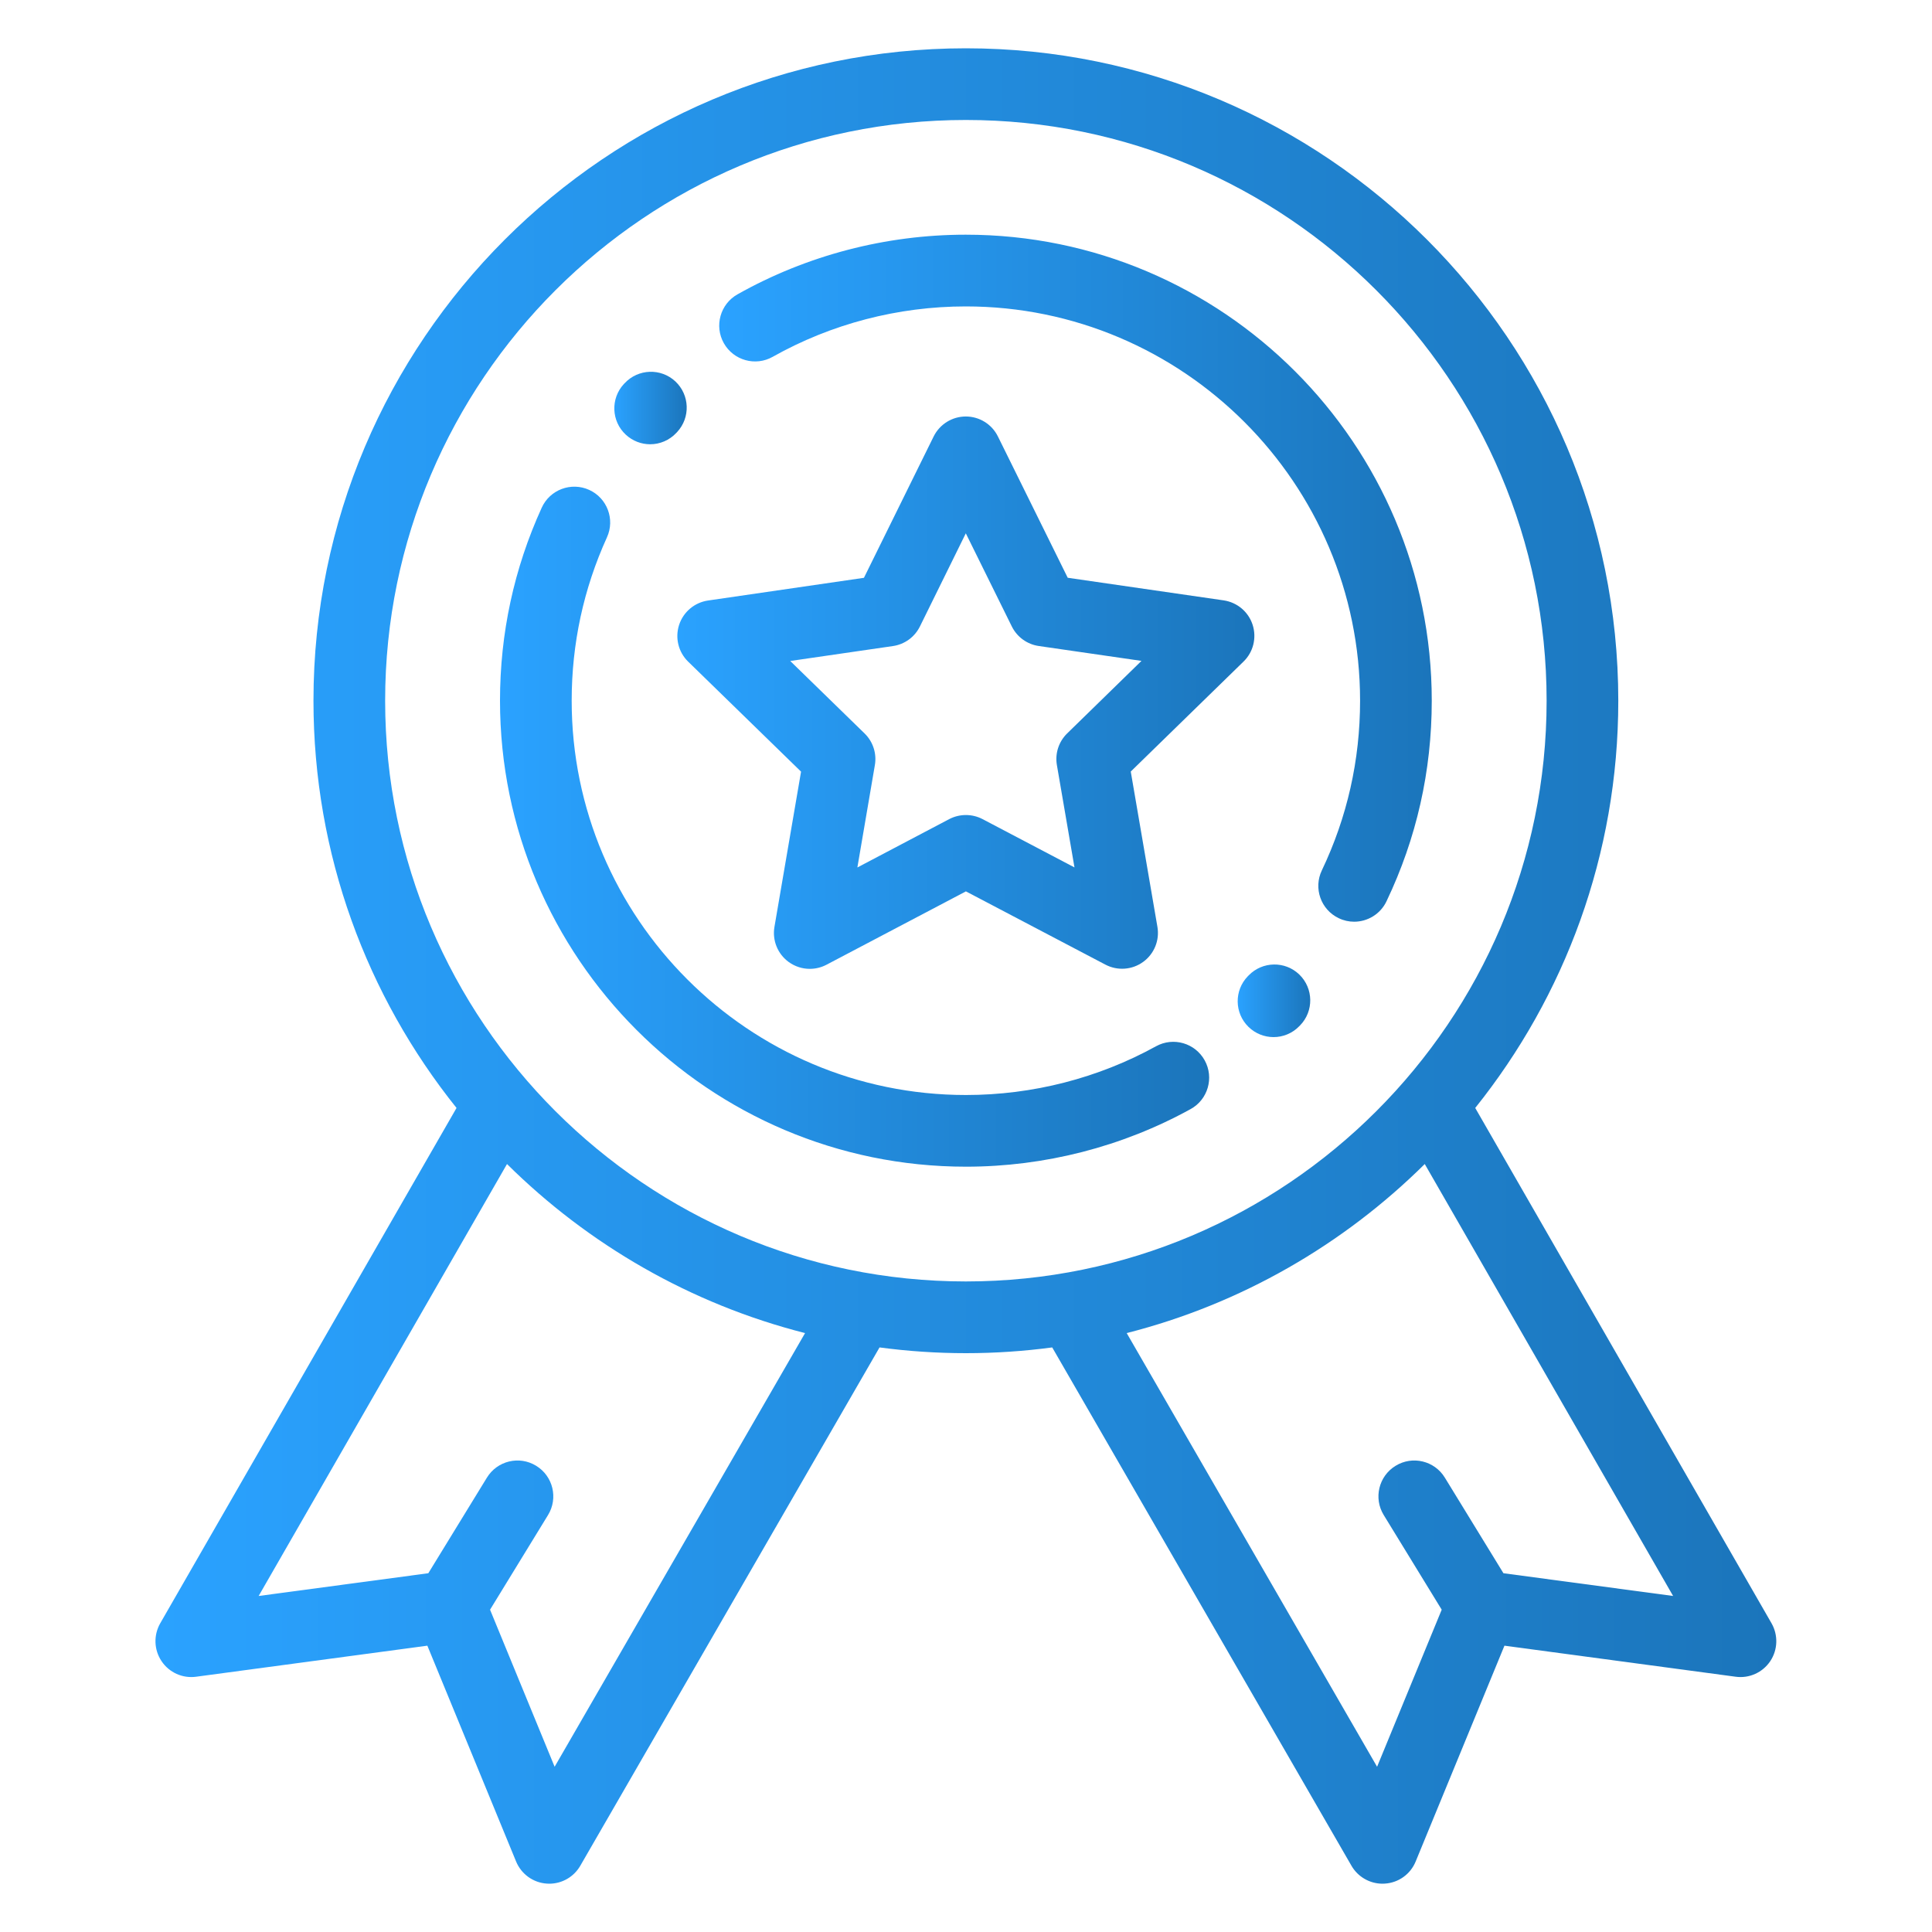 <svg width="40" height="40" viewBox="0 0 40 40" fill="none" xmlns="http://www.w3.org/2000/svg">
<path d="M25.934 12.935C25.847 12.666 25.614 12.471 25.335 12.43L22.106 11.962L20.661 9.037C20.536 8.783 20.278 8.623 19.996 8.623H19.996C19.713 8.623 19.455 8.784 19.33 9.037L17.887 11.963L14.659 12.433C14.379 12.474 14.147 12.67 14.06 12.938C13.973 13.207 14.045 13.502 14.248 13.699L16.585 15.976L16.034 19.191C15.986 19.47 16.101 19.751 16.329 19.917C16.459 20.011 16.612 20.059 16.765 20.059C16.884 20.059 17.002 20.031 17.111 19.974L19.998 18.455L22.887 19.972C23.137 20.103 23.44 20.081 23.668 19.915C23.897 19.749 24.011 19.468 23.963 19.189L23.411 15.974L25.747 13.696C25.949 13.499 26.021 13.204 25.934 12.935ZM22.095 15.184C21.92 15.354 21.84 15.6 21.882 15.841L22.246 17.959L20.343 16.959C20.127 16.846 19.869 16.846 19.652 16.959L17.751 17.96L18.113 15.842C18.155 15.601 18.075 15.355 17.9 15.185L16.361 13.685L18.487 13.376C18.729 13.341 18.938 13.189 19.046 12.97L19.996 11.042L20.948 12.969C21.056 13.188 21.265 13.34 21.507 13.375L23.633 13.683L22.095 15.184Z" fill="url(#paint0_linear_2312_17276)"/>
<path d="M36.678 33.609L30.543 22.939C32.395 20.626 33.505 17.695 33.505 14.508C33.505 7.06 27.446 1 19.997 1C12.549 1 6.49 7.06 6.49 14.508C6.49 17.695 7.599 20.626 9.452 22.939L3.317 33.609C3.177 33.855 3.187 34.158 3.345 34.393C3.502 34.628 3.78 34.753 4.06 34.715L8.848 34.072L10.685 38.54C10.793 38.802 11.04 38.98 11.322 38.998C11.339 38.999 11.355 39 11.372 39C11.636 39 11.881 38.859 12.014 38.629L18.207 27.902C18.208 27.901 18.209 27.899 18.21 27.897C18.795 27.975 19.392 28.016 19.998 28.016C20.604 28.016 21.2 27.975 21.785 27.897C21.786 27.899 21.787 27.901 21.788 27.902L27.981 38.629C28.114 38.859 28.36 39 28.624 39C28.64 39 28.657 38.999 28.673 38.998C28.956 38.98 29.203 38.802 29.31 38.54L31.148 34.072L35.936 34.715C36.216 34.753 36.493 34.628 36.651 34.393C36.808 34.158 36.818 33.855 36.678 33.609ZM11.483 36.579L10.146 33.327L11.346 31.368C11.56 31.019 11.451 30.562 11.101 30.348C10.752 30.133 10.295 30.243 10.081 30.593L8.868 32.572L5.355 33.043L10.497 24.1C12.181 25.768 14.3 26.998 16.668 27.6L11.483 36.579ZM19.997 26.531C13.368 26.531 7.974 21.138 7.974 14.508C7.974 7.878 13.368 2.484 19.997 2.484C26.627 2.484 32.021 7.878 32.021 14.508C32.021 21.138 26.627 26.531 19.997 26.531ZM31.127 32.572L29.914 30.593C29.7 30.243 29.243 30.133 28.894 30.348C28.544 30.562 28.434 31.019 28.649 31.368L29.849 33.327L28.511 36.579L23.327 27.6C25.695 26.998 27.814 25.768 29.498 24.1L34.64 33.043L31.127 32.572Z" fill="url(#paint1_linear_2312_17276)"/>
<path d="M19.995 4.859C18.338 4.859 16.704 5.286 15.269 6.094C14.912 6.295 14.785 6.748 14.986 7.105C15.187 7.462 15.64 7.589 15.997 7.388C17.21 6.705 18.593 6.344 19.995 6.344C24.496 6.344 28.159 10.006 28.159 14.508C28.159 15.738 27.892 16.92 27.367 18.021C27.19 18.391 27.347 18.834 27.717 19.01C27.82 19.06 27.929 19.083 28.036 19.083C28.313 19.083 28.579 18.927 28.706 18.66C29.328 17.358 29.643 15.961 29.643 14.508C29.643 9.188 25.315 4.859 19.995 4.859Z" fill="url(#paint2_linear_2312_17276)"/>
<path d="M26.902 20.178C26.608 19.893 26.138 19.9 25.853 20.194L25.836 20.211C25.55 20.504 25.555 20.974 25.849 21.261C25.993 21.401 26.18 21.472 26.367 21.472C26.56 21.472 26.753 21.397 26.898 21.248L26.918 21.228C27.203 20.934 27.196 20.464 26.902 20.178Z" fill="url(#paint3_linear_2312_17276)"/>
<path d="M24.942 21.954C24.744 21.595 24.293 21.464 23.934 21.662C22.737 22.322 21.377 22.671 20 22.671C15.498 22.671 11.836 19.008 11.836 14.507C11.836 13.327 12.082 12.19 12.566 11.126C12.736 10.753 12.572 10.313 12.199 10.143C11.826 9.973 11.385 10.138 11.216 10.511C10.642 11.769 10.352 13.114 10.352 14.507C10.352 19.827 14.68 24.155 20 24.155C21.626 24.155 23.234 23.743 24.651 22.962C25.009 22.765 25.14 22.313 24.942 21.954Z" fill="url(#paint4_linear_2312_17276)"/>
<path d="M13.982 7.896C13.682 7.617 13.212 7.634 12.933 7.934L12.916 7.951C12.638 8.252 12.656 8.722 12.957 9C13.1 9.132 13.28 9.198 13.461 9.198C13.66 9.198 13.859 9.117 14.006 8.959L14.019 8.945C14.298 8.645 14.281 8.176 13.982 7.896Z" fill="url(#paint5_linear_2312_17276)"/>
<defs>
<linearGradient id="paint0_linear_2312_17276" x1="14.023" y1="14.341" x2="25.97" y2="14.341" gradientUnits="userSpaceOnUse">
<stop stop-color="#2aa2ff"/>
<stop offset="1" stop-color="#1b75bb"/>
</linearGradient>
<linearGradient id="paint1_linear_2312_17276" x1="3.219" y1="20" x2="36.776" y2="20" gradientUnits="userSpaceOnUse">
<stop stop-color="#2aa2ff"/>
<stop offset="1" stop-color="#1b75bb"/>
</linearGradient>
<linearGradient id="paint2_linear_2312_17276" x1="14.891" y1="11.971" x2="29.643" y2="11.971" gradientUnits="userSpaceOnUse">
<stop stop-color="#2aa2ff"/>
<stop offset="1" stop-color="#1b75bb"/>
</linearGradient>
<linearGradient id="paint3_linear_2312_17276" x1="25.625" y1="20.72" x2="27.127" y2="20.72" gradientUnits="userSpaceOnUse">
<stop stop-color="#2aa2ff"/>
<stop offset="1" stop-color="#1b75bb"/>
</linearGradient>
<linearGradient id="paint4_linear_2312_17276" x1="10.352" y1="17.116" x2="25.035" y2="17.116" gradientUnits="userSpaceOnUse">
<stop stop-color="#2aa2ff"/>
<stop offset="1" stop-color="#1b75bb"/>
</linearGradient>
<linearGradient id="paint5_linear_2312_17276" x1="12.719" y1="8.447" x2="14.218" y2="8.447" gradientUnits="userSpaceOnUse">
<stop stop-color="#2aa2ff"/>
<stop offset="1" stop-color="#1b75bb"/>
</linearGradient>
</defs>
</svg>
